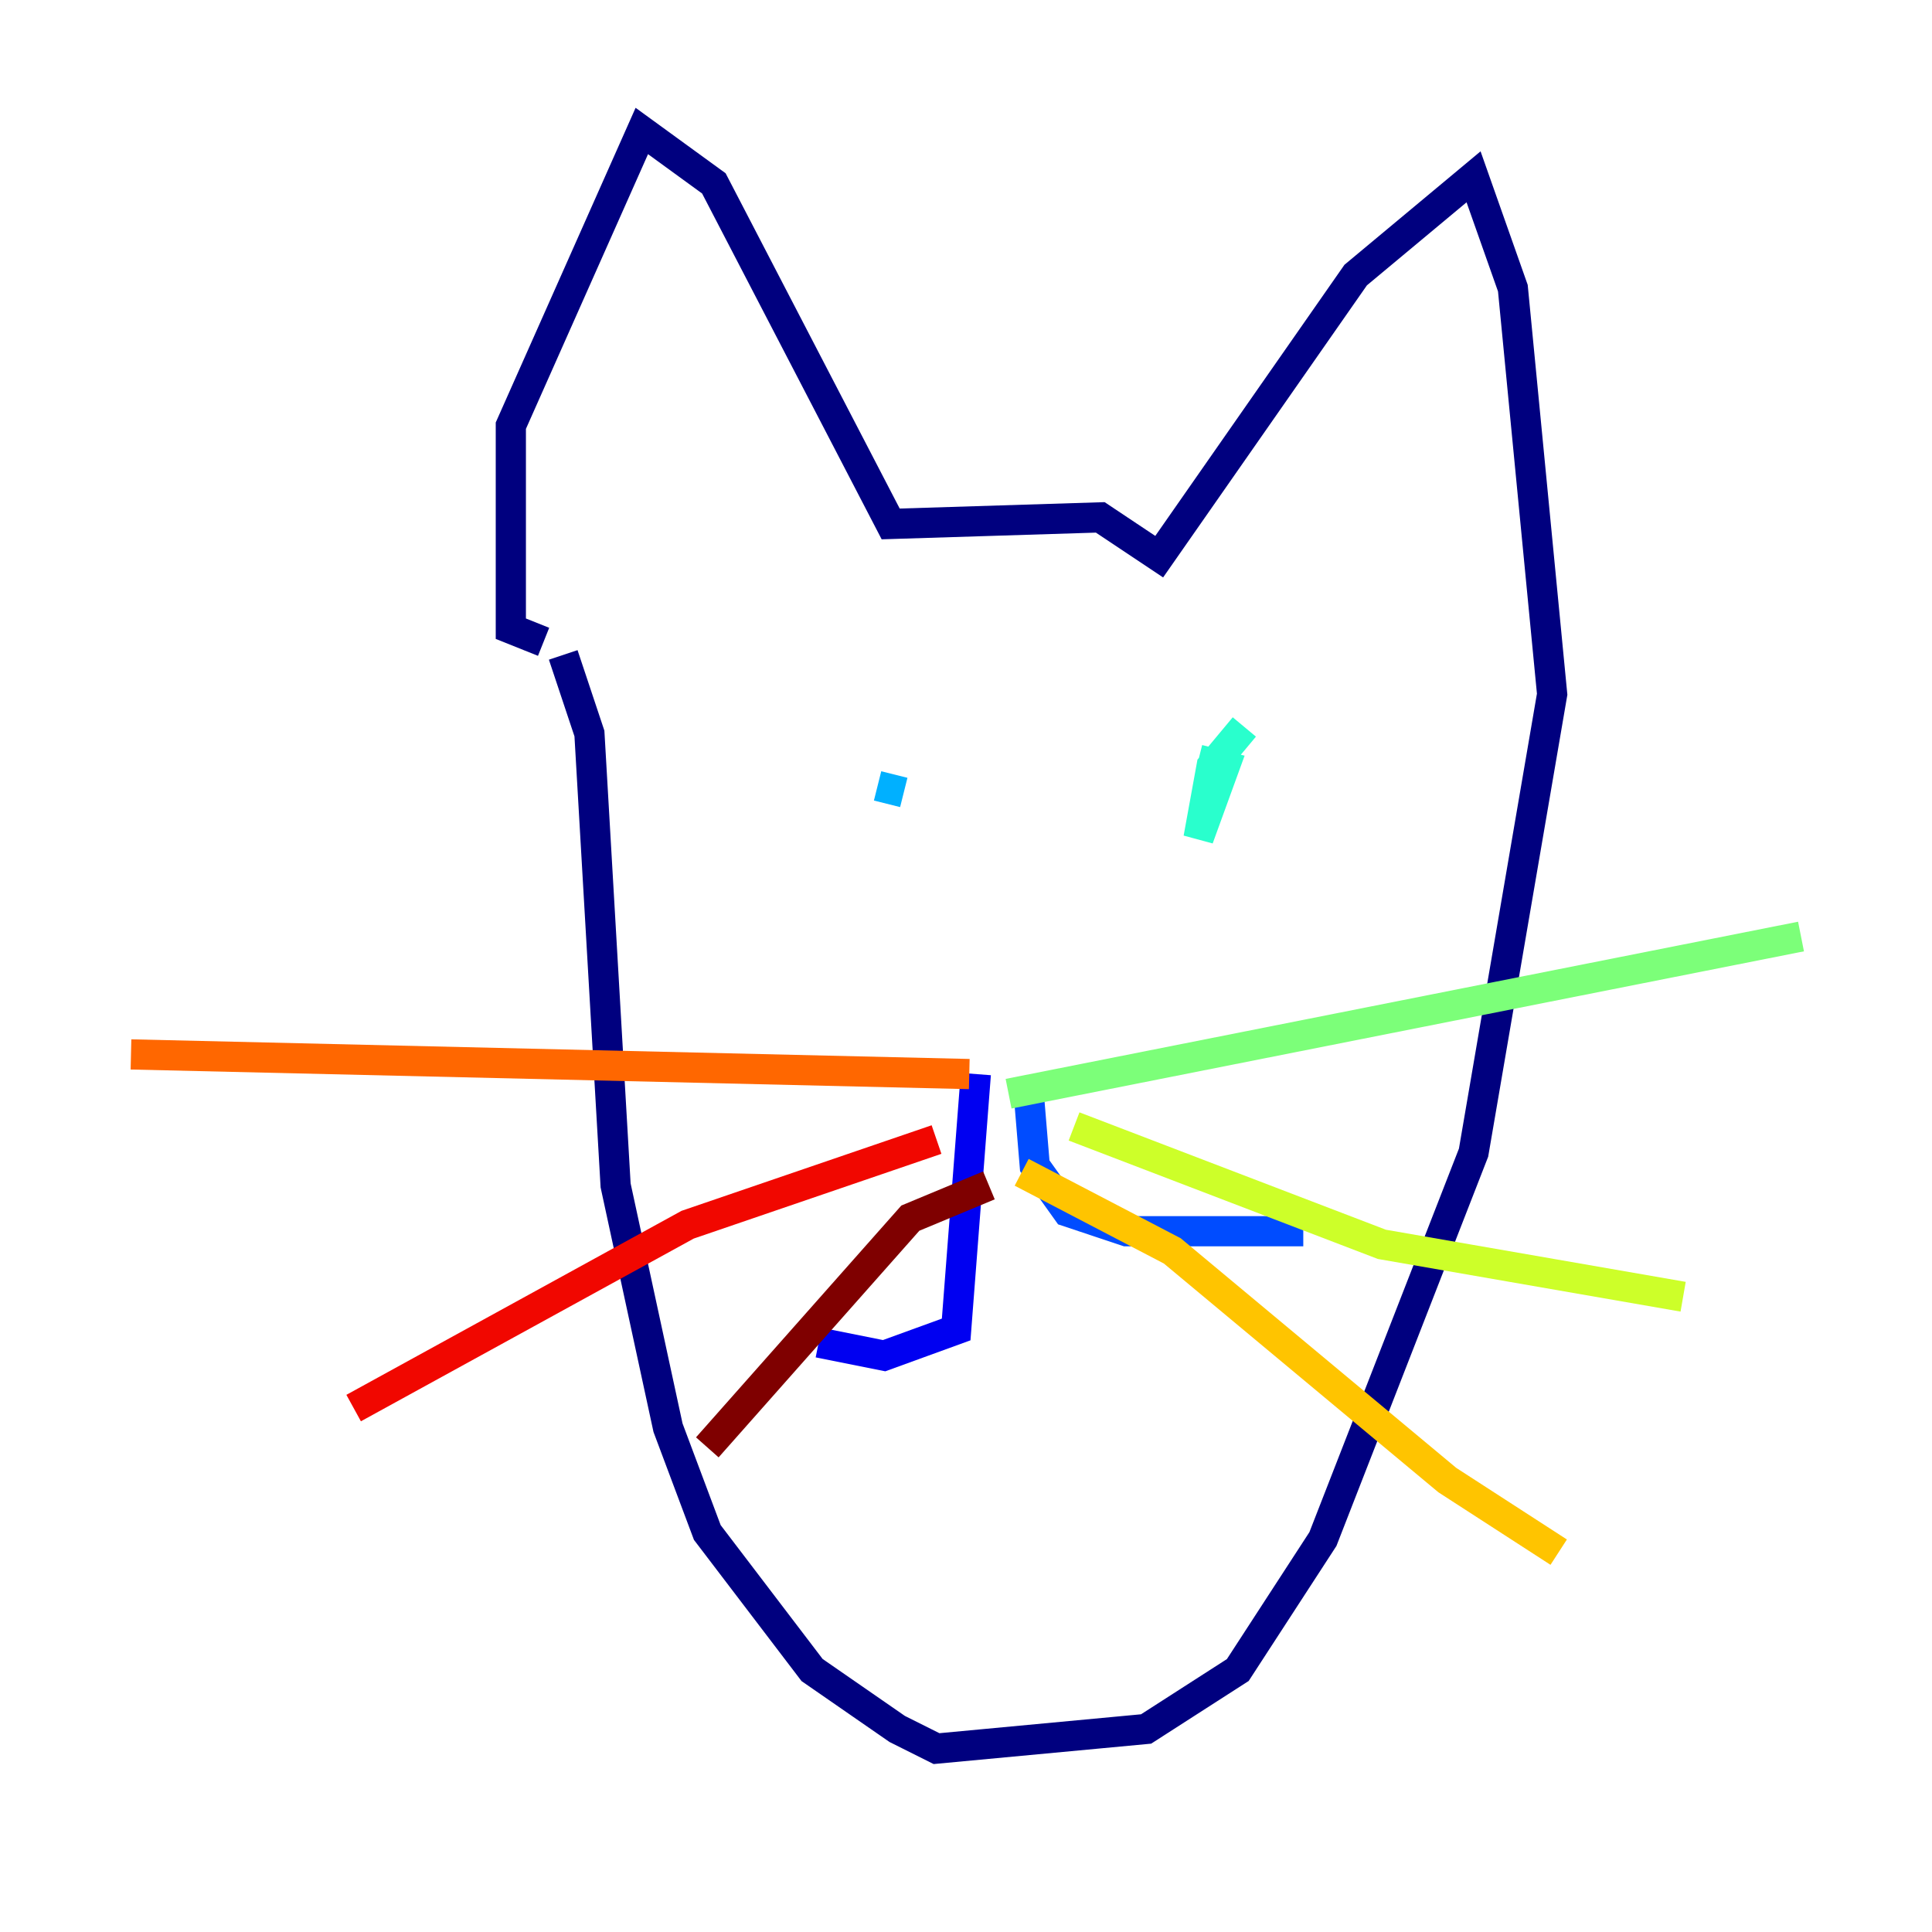 <?xml version="1.0" encoding="utf-8" ?>
<svg baseProfile="tiny" height="128" version="1.2" viewBox="0,0,128,128" width="128" xmlns="http://www.w3.org/2000/svg" xmlns:ev="http://www.w3.org/2001/xml-events" xmlns:xlink="http://www.w3.org/1999/xlink"><defs /><polyline fill="none" points="36.014,42.522 33.844,41.654 33.844,28.203 42.522,8.678 47.295,12.149 59.01,34.712 72.895,34.278 76.8,36.881 89.817,18.224 97.627,11.715 100.231,19.091 102.834,45.993 97.627,76.366 87.647,101.966 82.007,110.644 75.932,114.549 62.047,115.851 59.444,114.549 53.803,110.644 46.861,101.532 44.258,94.59 40.786,78.536 39.051,48.597 37.315,43.39" stroke="#00007f" stroke-width="2" /><polyline fill="none" points="64.651,71.159 63.349,88.081 58.576,89.817 54.237,88.949" stroke="#0000f1" stroke-width="2" /><polyline fill="none" points="68.122,72.027 68.556,77.234 70.725,80.271 74.63,81.573 86.346,81.573" stroke="#004cff" stroke-width="2" /><polyline fill="none" points="59.878,52.502 58.142,52.068" stroke="#00b0ff" stroke-width="2" /><polyline fill="none" points="82.441,48.163 80.271,50.766 79.403,55.539 81.139,50.766 79.403,50.332" stroke="#29ffcd" stroke-width="2" /><polyline fill="none" points="66.82,72.461 119.322,62.047" stroke="#7cff79" stroke-width="2" /><polyline fill="none" points="71.159,74.63 91.552,82.441 111.512,85.912" stroke="#cdff29" stroke-width="2" /><polyline fill="none" points="67.688,77.668 77.668,82.875 95.891,98.061 103.268,102.834" stroke="#ffc400" stroke-width="2" /><polyline fill="none" points="64.217,71.159 8.678,69.858" stroke="#ff6700" stroke-width="2" /><polyline fill="none" points="62.047,75.498 45.559,81.139 23.43,93.288" stroke="#f10700" stroke-width="2" /><polyline fill="none" points="65.519,78.536 60.312,80.705 46.861,95.891" stroke="#7f0000" stroke-width="2" /></svg>